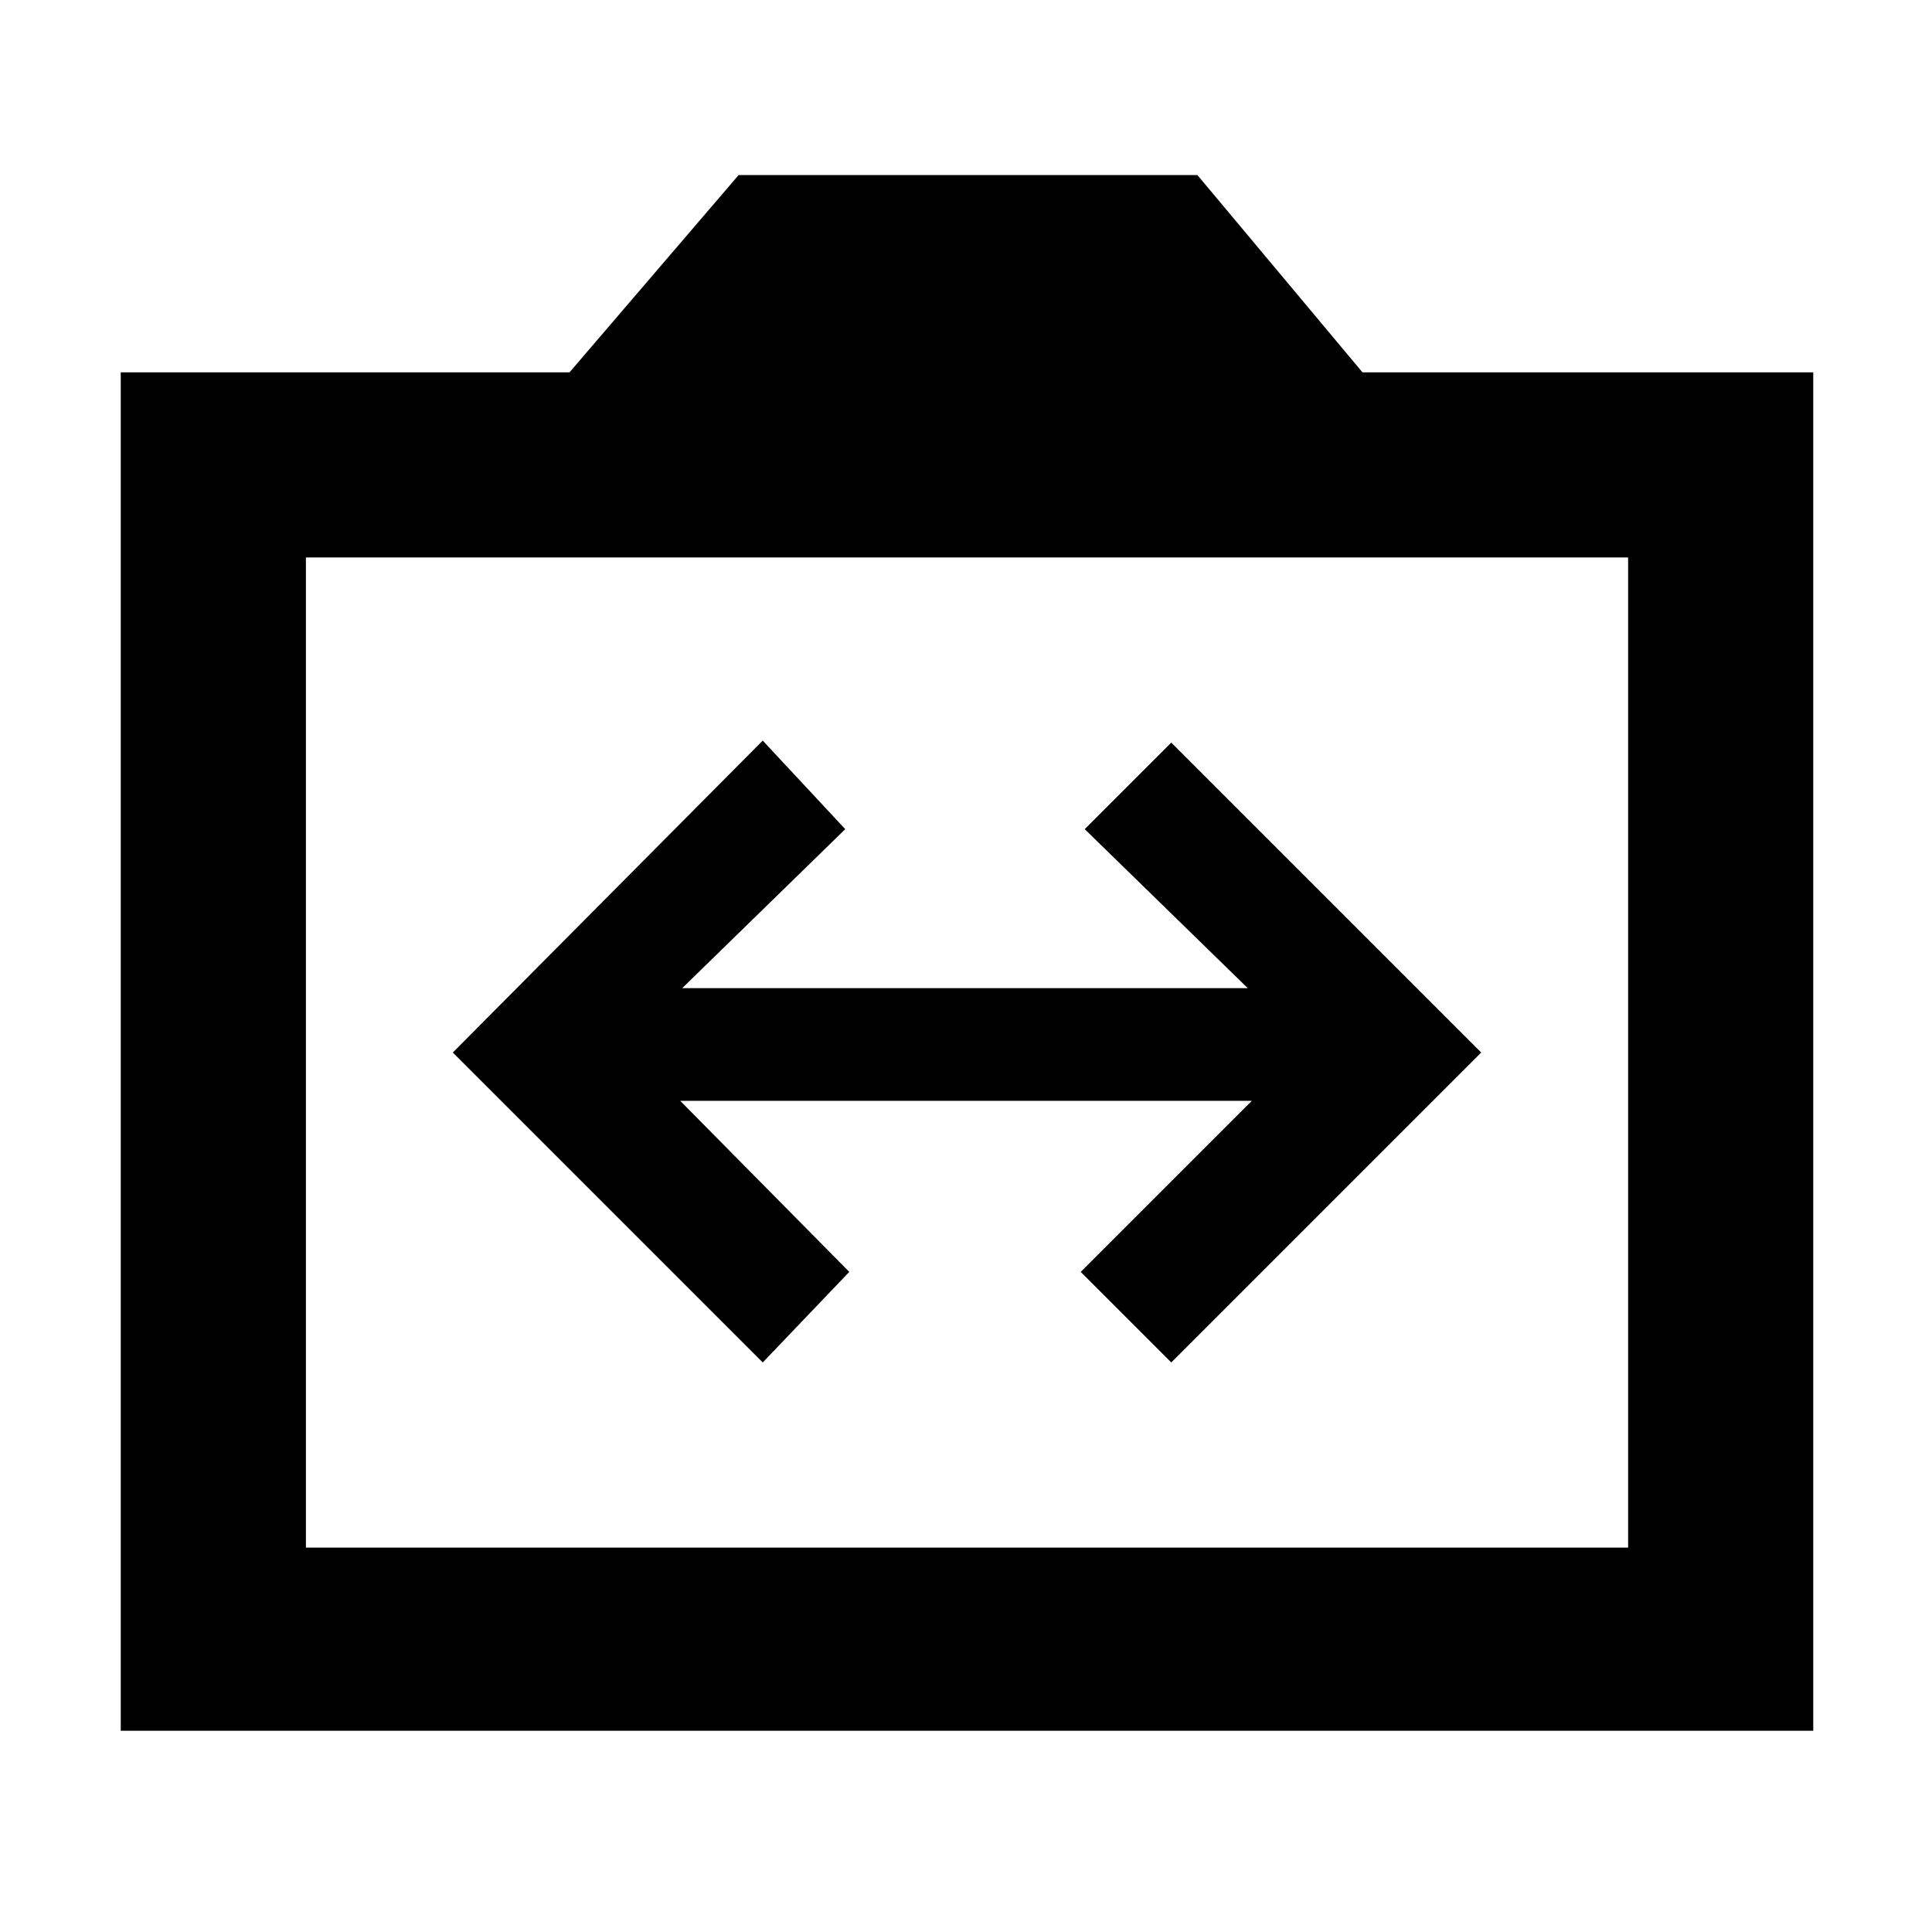 <svg xmlns="http://www.w3.org/2000/svg" height="48" width="48"><path d="M18.95 33.85 21.1 31.6 16.9 27.35H31.1L26.85 31.6L29.1 33.85L36.8 26.15L29.1 18.45L26.95 20.6L31 24.55H16.95L21 20.6L18.95 18.4L11.25 26.15ZM3 43V9.25H14.15L18.35 4.35H29.75L33.85 9.25H45.05V43ZM7.6 38.45H40.45V13.85H7.6ZM24 26.1Z"/></svg>